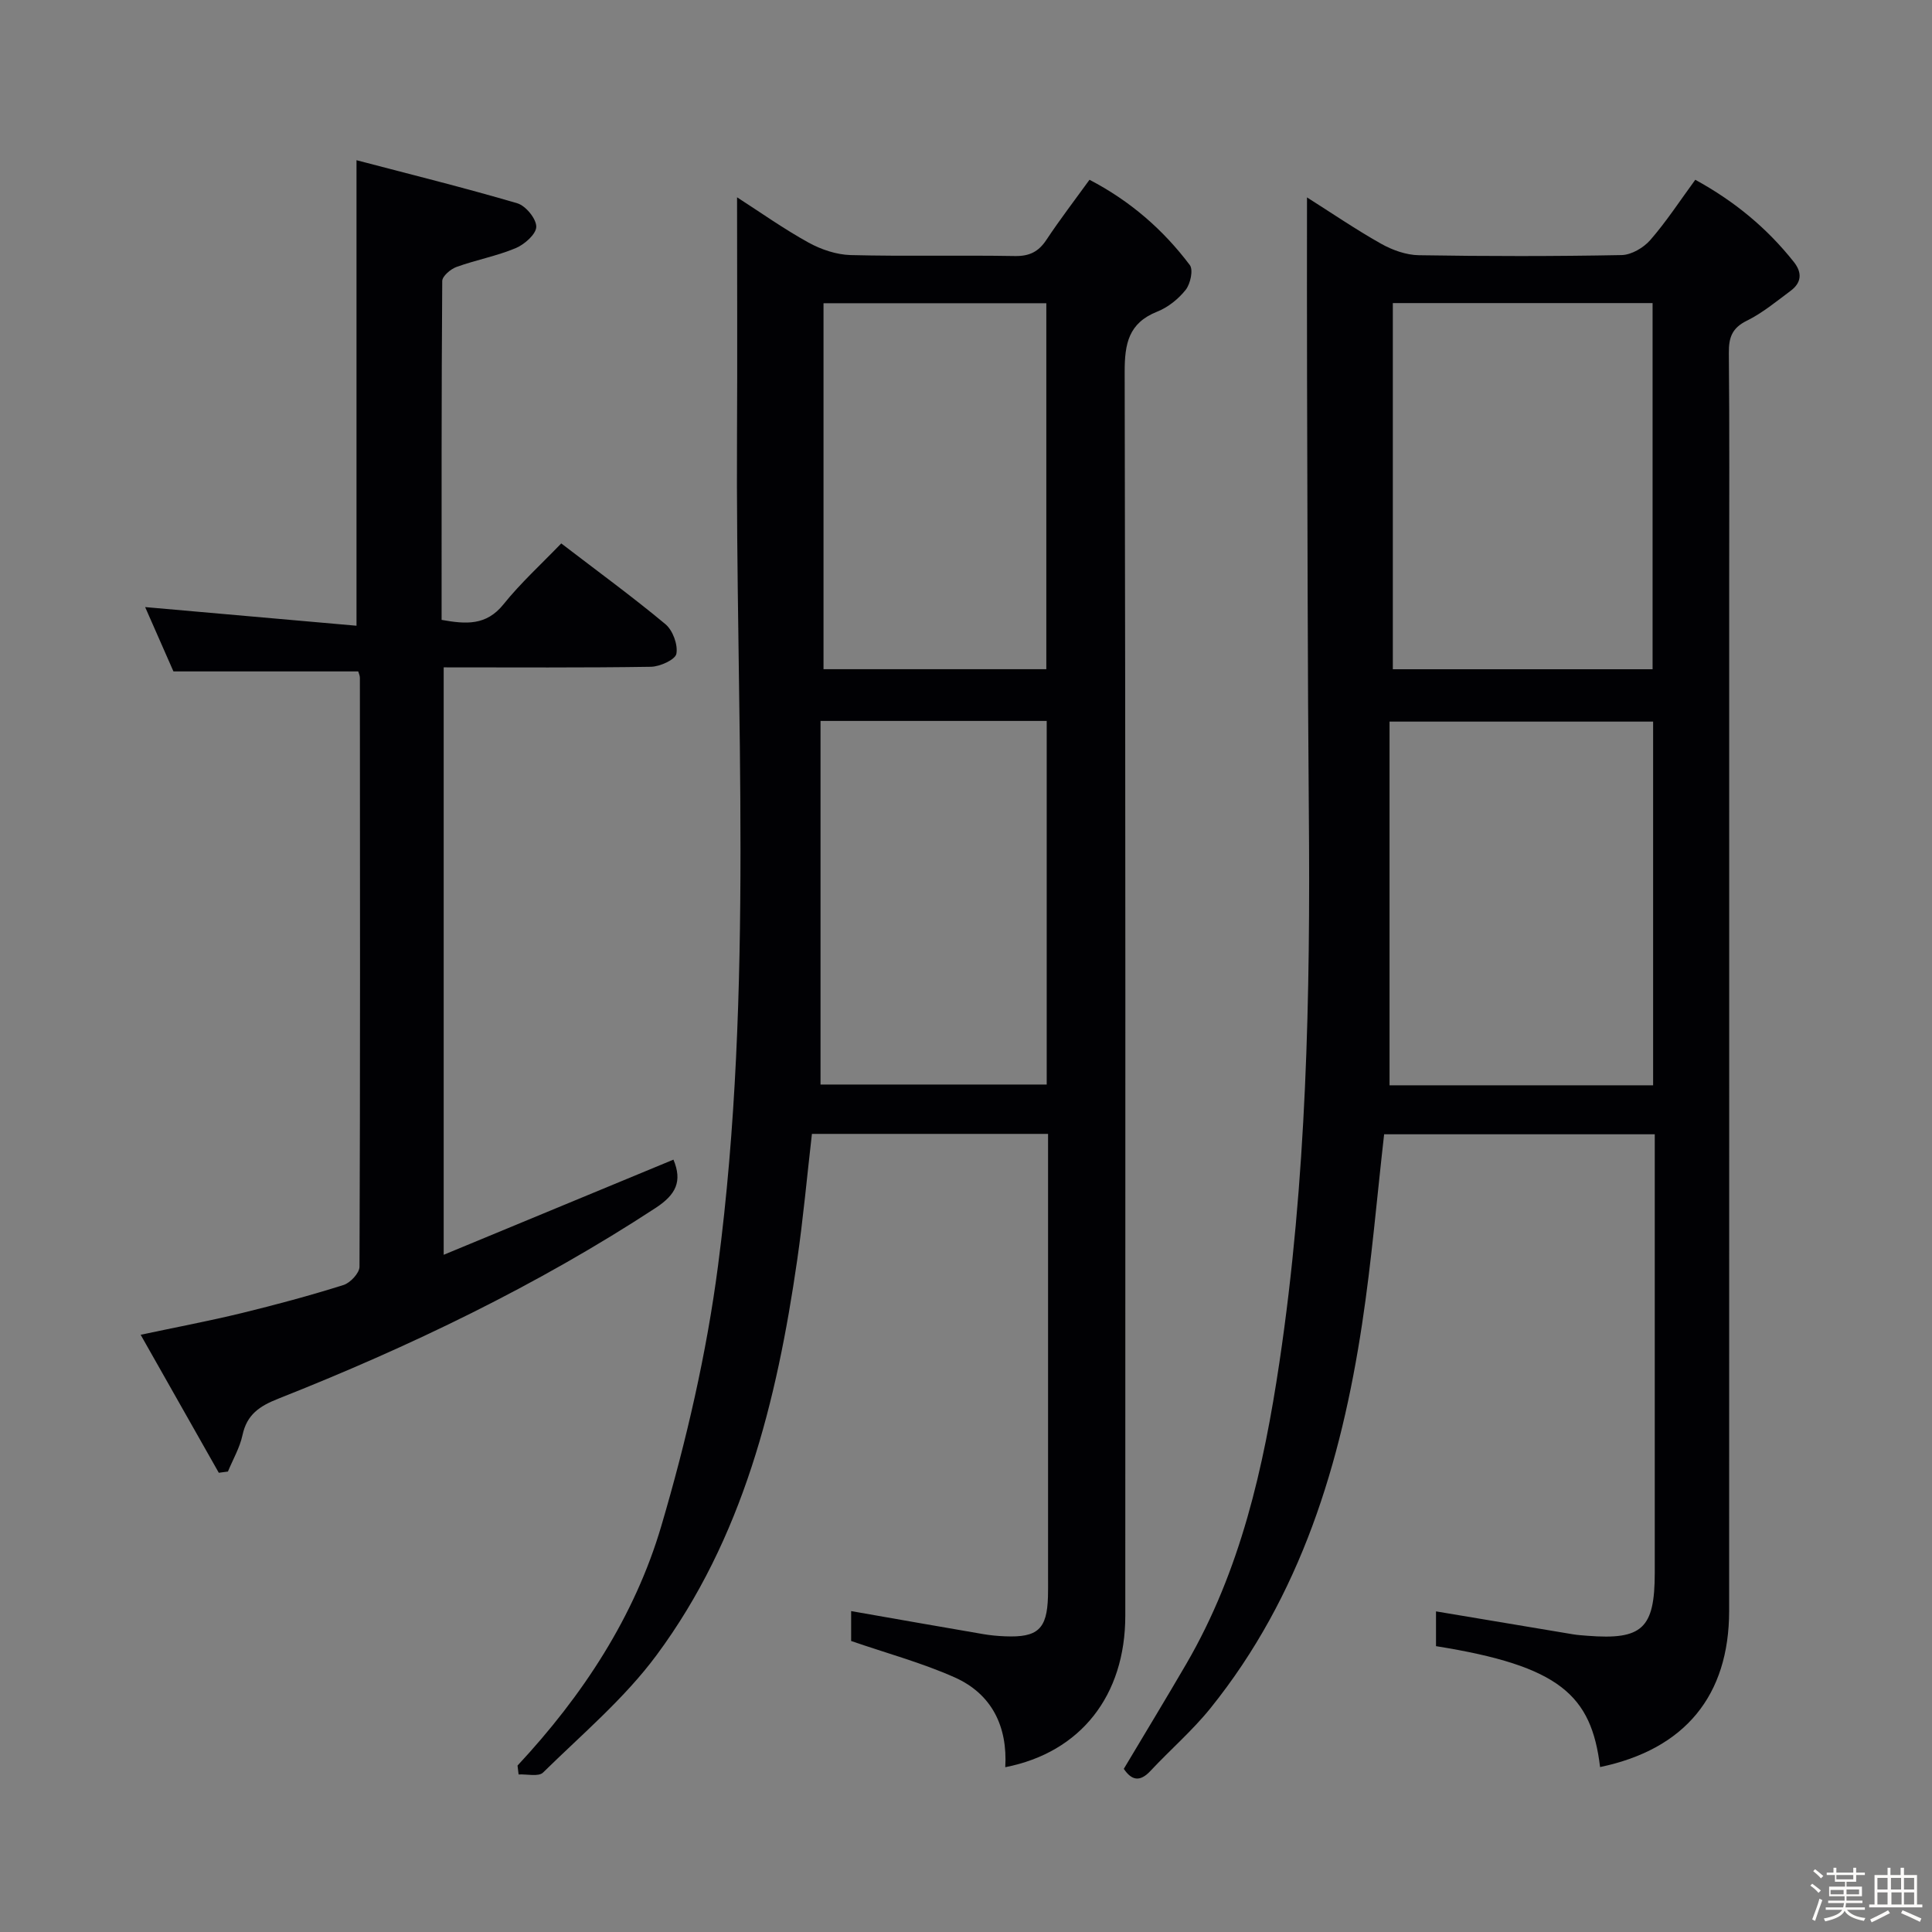 <svg enable-background="new 0 0 400 400" viewBox="0 0 400 400" xmlns="http://www.w3.org/2000/svg"><rect x="0" y="0" width="400" height="400" fill="#808080" stroke="none"/><path d="m374.8 390.4.4-.4c.7.5 1.3 1 1.8 1.4l-.5.5c-.5-.6-1.1-1.1-1.7-1.5zm1 7.3-.6-.3c.5-1.4 1.1-2.8 1.5-4.3.2.1.4.2.6.3-.5 1.3-1 2.8-1.5 4.3zm-.4-10.3.4-.4c.4.3 1 .8 1.7 1.4l-.5.5c-.4-.5-1-1-1.6-1.5zm2.5.3h1.7v-1h.6v1h3.5v-1h.6v1h1.8v.5h-1.8v1.4h-2v1h3.2v2h-3.2v.9h3.3v.5h-3.4c0 .3-.1.6-.1.9h4v.5h-3.7c.7.9 1.9 1.5 3.8 1.7-.1.2-.2.4-.3.6-2.1-.4-3.5-1.1-4-2.1-.4 1-1.8 1.7-4 2.2-.1-.2-.2-.4-.3-.6 2.1-.4 3.4-1 3.8-1.8h-3.4v-.5h3.6c.1-.3.1-.6.2-.9h-3.3v-.5h3.4c0-.3 0-.6 0-.9h-3.2v-2h3.3v-1h-2.1v-1.4h-1.7v-.5zm1.1 3.5v1h2.7c0-.3 0-.4 0-.4 0-.1 0-.2 0-.2 0-.1 0-.2 0-.3h-2.7zm1.2-3v.9h3.5v-.9zm4.7 3h-2.6v.6.4h2.6z" fill="#fcfbfa"/><path d="m393.6 386.7h.6v1.5h2.7v6.1h1.1v.6h-11v-.6h1.1v-6.1h2.7v-1.5h.6v1.5h2.1v-1.5zm-2.7 8.8.4.6c-1.2.6-2.5 1.3-3.8 1.9-.1-.2-.2-.4-.3-.6 1.2-.6 2.5-1.2 3.7-1.9zm-2.2-6.7v2.4h2.1v-2.4zm0 3v2.5h2.1v-2.5zm2.8-3v2.4h2.1v-2.4zm.1 3v2.5h2.1v-2.5h-2.2zm5.9 6.1c-1.4-.7-2.7-1.3-3.9-1.8l.3-.6c1.5.6 2.7 1.2 3.9 1.7zm-1.2-9.1h-2.1v2.4h2.1zm-2.1 3v2.5h2.1v-2.5z" fill="#fcfbfa"/><g fill="#010104"><path d="m331.28 365.85c-1.8-14.9-8.35-20.94-33.97-25.03 0-2.49 0-5.03 0-7.2 9.49 1.59 18.93 3.18 28.39 4.75.98.16 1.98.22 2.98.3 11.33.89 13.91-1.51 13.92-12.99.01-28.49 0-56.99 0-85.48 0-1.64 0-3.29 0-5.36-18.93 0-37.47 0-56.03 0-1.5 13.17-2.59 26.24-4.55 39.18-4.37 28.91-12.69 56.39-31.41 79.65-3.74 4.64-8.33 8.6-12.42 12.98-2.19 2.35-3.9 1.97-5.52-.43 4.33-7.26 8.7-14.45 12.94-21.73 11.24-19.32 16.03-40.65 19.28-62.43 5.64-37.79 6.42-75.84 6.09-113.96-.26-29.99-.27-59.98-.37-89.96-.04-12.25-.01-24.51-.01-37.27 5.03 3.18 10.06 6.62 15.35 9.6 2.33 1.31 5.18 2.33 7.81 2.37 13.99.23 27.99.24 41.98-.03 2.03-.04 4.55-1.52 5.94-3.12 3.35-3.85 6.16-8.17 9.31-12.47 8.15 4.46 14.86 10.02 20.4 17.01 1.81 2.28 1.57 4.34-.7 6.01-2.93 2.18-5.8 4.57-9.05 6.17-3.07 1.52-3.73 3.51-3.7 6.67.15 15.83.07 31.66.07 47.49 0 70.98.01 141.96-.01 212.94-.01 17.54-9.14 28.67-26.72 32.34zm-42.91-303.1v75.81h53.78c0-25.41 0-50.59 0-75.81-18.19 0-35.95 0-53.78 0zm53.89 86.65c-18.21 0-36.09 0-54.57 0v75.3h54.57c0-25.11 0-50.02 0-75.3z"/><path d="m107.15 365.54c13.46-14.45 24.24-30.81 29.78-49.65 5.18-17.59 9.36-35.68 11.73-53.84 7.48-57.19 3.61-114.73 3.93-172.15.09-16.14.01-32.27.01-49.05 4.85 3.12 9.66 6.54 14.79 9.37 2.61 1.44 5.78 2.51 8.73 2.59 11.32.29 22.66 0 33.99.2 3.03.05 4.91-.89 6.55-3.37 2.75-4.15 5.79-8.11 8.91-12.42 8.41 4.38 15.24 10.31 20.77 17.66.75 1 .12 3.89-.85 5.12-1.5 1.89-3.64 3.62-5.88 4.51-5.96 2.37-6.77 6.63-6.76 12.53.2 85.82.14 171.65.13 257.47 0 16.52-9.22 28.31-24.85 31.37.49-8.43-2.77-15.15-10.46-18.59-6.75-3.01-13.96-4.96-21.45-7.54 0-1.57 0-4.01 0-6.19 9.18 1.61 18.27 3.21 27.37 4.77 1.47.25 2.97.39 4.47.45 6.8.29 8.72-1.49 8.91-8.2.04-1.33.02-2.67.02-4 0-28.66 0-57.33 0-85.99 0-1.82 0-3.65 0-5.83-16.36 0-32.44 0-48.89 0-1.01 8.76-1.8 17.51-3.06 26.19-4.22 29.18-11.22 57.57-29.1 81.72-6.65 8.99-15.46 16.41-23.51 24.32-.93.91-3.34.3-5.06.39-.07-.6-.14-1.22-.22-1.84zm109.48-226.99c0-25.43 0-50.59 0-75.77-15.6 0-30.83 0-46.13 0v75.77zm-46.75 10.71v75.28h46.83c0-25.31 0-50.22 0-75.28-15.52 0-30.75 0-46.83 0z"/><path d="m116.2 112.51c7.69 5.89 14.81 11.09 21.57 16.72 1.52 1.27 2.61 4.23 2.27 6.12-.22 1.22-3.4 2.67-5.27 2.7-14.15.22-28.3.12-42.91.12v121.62c16.15-6.69 31.84-13.19 47.57-19.7 1.87 4.49.54 7.23-3.69 10-24.59 16.09-50.9 28.72-78.14 39.5-3.87 1.53-6.48 3.27-7.39 7.52-.56 2.61-1.98 5.04-3.02 7.56-.63.08-1.26.16-1.89.25-5.25-9.28-10.51-18.56-16.18-28.57 7.47-1.59 14.22-2.86 20.88-4.48 7.09-1.73 14.15-3.63 21.11-5.82 1.41-.44 3.31-2.47 3.32-3.78.16-40.64.11-81.29.08-121.94 0-.47-.24-.94-.34-1.32-12.63 0-25.15 0-38.26 0-1.76-4-3.86-8.77-5.86-13.32 14.76 1.3 29.23 2.58 43.76 3.86 0-32.44 0-63.77 0-96.38 11.05 2.9 22.23 5.67 33.27 8.91 1.75.51 3.94 3.17 3.95 4.85.01 1.52-2.43 3.68-4.25 4.44-3.94 1.65-8.23 2.44-12.27 3.9-1.22.44-2.95 1.91-2.95 2.92-.17 23.29-.13 46.59-.13 70.15 5.07.91 9.25 1.21 12.81-3.22 3.53-4.4 7.75-8.24 11.96-12.61z"/></g></svg>